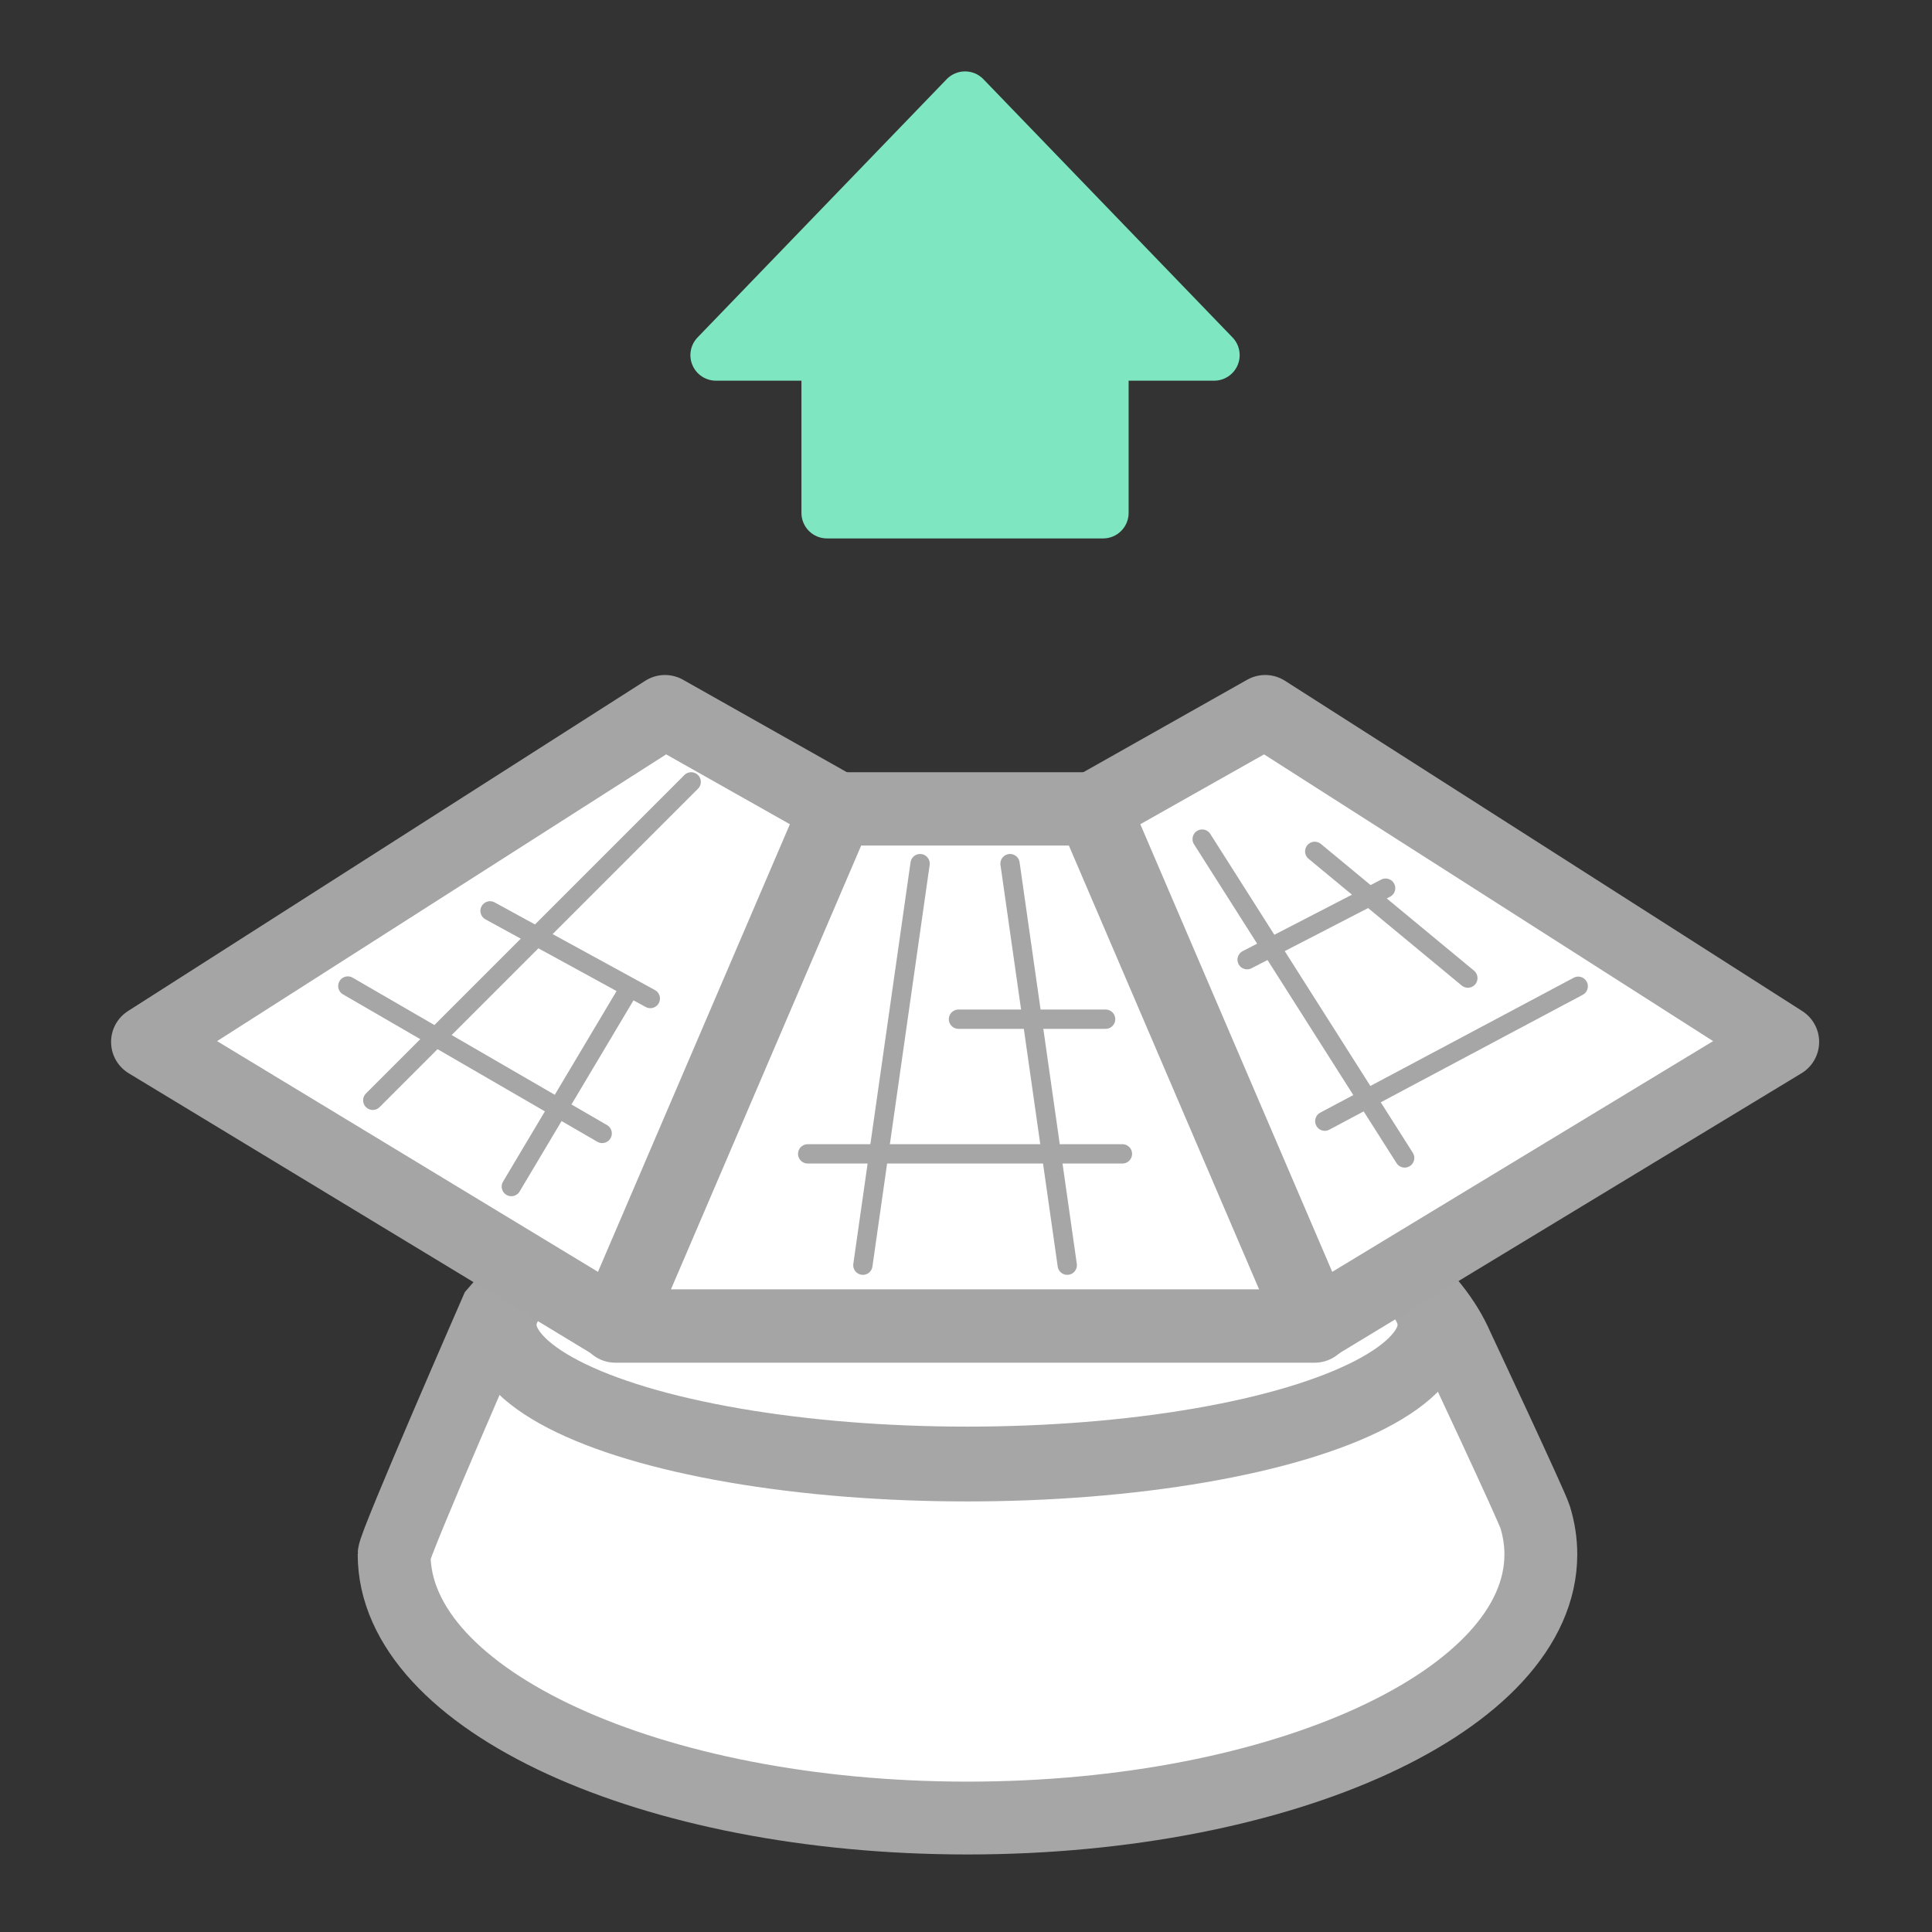 <?xml version="1.0" encoding="UTF-8" standalone="no"?>
<!DOCTYPE svg PUBLIC "-//W3C//DTD SVG 1.1//EN" "http://www.w3.org/Graphics/SVG/1.1/DTD/svg11.dtd">
<svg width="100%" height="100%" viewBox="0 0 417 417" version="1.1" xmlns="http://www.w3.org/2000/svg" xmlns:xlink="http://www.w3.org/1999/xlink" xml:space="preserve" xmlns:serif="http://www.serif.com/" style="fill-rule:evenodd;clip-rule:evenodd;stroke-linecap:round;stroke-linejoin:bevel;stroke-miterlimit:1.5;">
    <rect x="0" y="0" width="417" height="417" fill="#333333" stroke="none"/>
    <g id="generator" transform="matrix(1.063,0,0,1.063,-11.752,30.024)">
        <g>
            <g transform="matrix(1,0,0,1,-3,17)">
                <path d="M115.213,220.08C115.213,220.08 166.173,188.5 210.5,188.5C261.294,188.5 300.331,205.882 309.998,228.409C309.998,228.409 325.029,260.416 325.762,262.797L325.762,262.797C326.524,265.27 326.918,267.795 326.918,270.363C326.918,299.913 274.753,323.903 210.5,323.903C146.247,323.903 94.082,299.913 94.082,270.363C94.082,268.375 115.213,220.08 115.213,220.08Z" style="fill:white;stroke:rgb(166,166,166);stroke-width:14.79px;"/>
                <g transform="matrix(0.946,0,0,1,13.645,7.022)">
                    <ellipse cx="208" cy="216.75" rx="100" ry="28.25" style="fill:white;stroke:rgb(166,166,166);stroke-width:15.19px;"/>
                </g>
            </g>
            <g>
                <g transform="matrix(1,0,0,1,-5,-2.84217e-14)">
                    <path d="M141,241L186,136L238,136L283,241L141,241Z" style="fill:white;stroke:rgb(165,165,165);stroke-width:14.89px;stroke-linejoin:round;"/>
                </g>
                <g transform="matrix(0.689,0.724,-0.724,0.689,115.392,-130.106)">
                    <path d="M175.89,270.07L199.727,147.686L238,136L283.003,240.944L175.89,270.07Z" style="fill:white;stroke:rgb(165,165,165);stroke-width:14.89px;stroke-linejoin:round;"/>
                </g>
                <g transform="matrix(-0.689,0.724,0.724,0.689,298.642,-130.106)">
                    <path d="M175.89,270.07L199.727,147.686L238,136L283.003,240.944L175.89,270.07Z" style="fill:white;stroke:rgb(165,165,165);stroke-width:14.89px;stroke-linejoin:round;"/>
                </g>
            </g>
        </g>
        <g transform="matrix(0.83,0,0,0.83,35.199,36.723)">
            <path d="M140,113L62.103,190.897" style="fill:none;stroke:rgb(166,166,166);stroke-width:4.72px;"/>
        </g>
        <g transform="matrix(0.83,0,0,0.83,35.199,36.723)">
            <path d="M96,212L124,165" style="fill:none;stroke:rgb(166,166,166);stroke-width:4.72px;"/>
        </g>
        <g transform="matrix(0.83,0,0,0.83,35.199,36.723)">
            <path d="M196,133L182,231.237" style="fill:none;stroke:rgb(166,166,166);stroke-width:4.72px;"/>
        </g>
        <g transform="matrix(0.83,0,0,0.83,35.199,36.723)">
            <path d="M232,231.237L218,133" style="fill:none;stroke:rgb(166,166,166);stroke-width:4.72px;"/>
        </g>
        <g transform="matrix(0.83,0,0,0.83,35.199,36.723)">
            <path d="M265,127L314.542,205" style="fill:none;stroke:rgb(166,166,166);stroke-width:4.72px;"/>
        </g>
        <g transform="matrix(0.83,0,0,0.83,35.199,36.723)">
            <path d="M292.542,130L330,161" style="fill:none;stroke:rgb(166,166,166);stroke-width:4.72px;"/>
        </g>
        <g transform="matrix(0.83,0,0,0.83,37.271,40.873)">
            <path d="M166,199L243,199" style="fill:none;stroke:rgb(166,166,166);stroke-width:4.72px;"/>
        </g>
        <g transform="matrix(0.83,0,0,0.83,37.689,40.917)">
            <path d="M238.385,166L202.385,166" style="fill:none;stroke:rgb(166,166,166);stroke-width:4.72px;"/>
        </g>
        <g transform="matrix(0.83,0,0,0.83,37.689,34.184)">
            <path d="M53,166L115.225,202.06" style="fill:none;stroke:rgb(166,166,166);stroke-width:4.72px;"/>
        </g>
        <g transform="matrix(0.83,0,0,0.83,35.199,36.723)">
            <path d="M90.794,144.556L130,166" style="fill:none;stroke:rgb(166,166,166);stroke-width:4.72px;"/>
        </g>
        <g transform="matrix(0.83,0,0,0.83,34.369,34.233)">
            <path d="M296,199L358,166" style="fill:none;stroke:rgb(166,166,166);stroke-width:4.72px;"/>
        </g>
        <g transform="matrix(0.83,0,0,0.83,35.199,36.723)">
            <path d="M276,156.5L309.885,139" style="fill:none;stroke:rgb(166,166,166);stroke-width:4.72px;"/>
        </g>
    </g>
    <g id="upgrade-arrow" transform="matrix(0.348,0,0,0.348,136.256,0.214)">
        <path d="M105.536,235.493L105.536,317.5C105.536,326.245 112.624,333.333 121.369,333.333L292.631,333.333C301.376,333.333 308.464,326.245 308.464,317.5L308.464,235.493C308.464,235.493 361.5,235.493 361.5,235.493C367.852,235.493 373.589,231.697 376.073,225.85C378.557,220.004 377.306,213.239 372.895,208.667L218.395,48.507C215.411,45.414 211.298,43.667 207,43.667C202.702,43.667 198.589,45.414 195.605,48.507L41.105,208.667C36.694,213.239 35.443,220.004 37.927,225.85C40.411,231.697 46.148,235.493 52.5,235.493L105.536,235.493ZM292.631,219.66L361.5,219.66L292.631,219.66Z" style="fill:rgb(126,230,192);"/>
    </g>
</svg>
